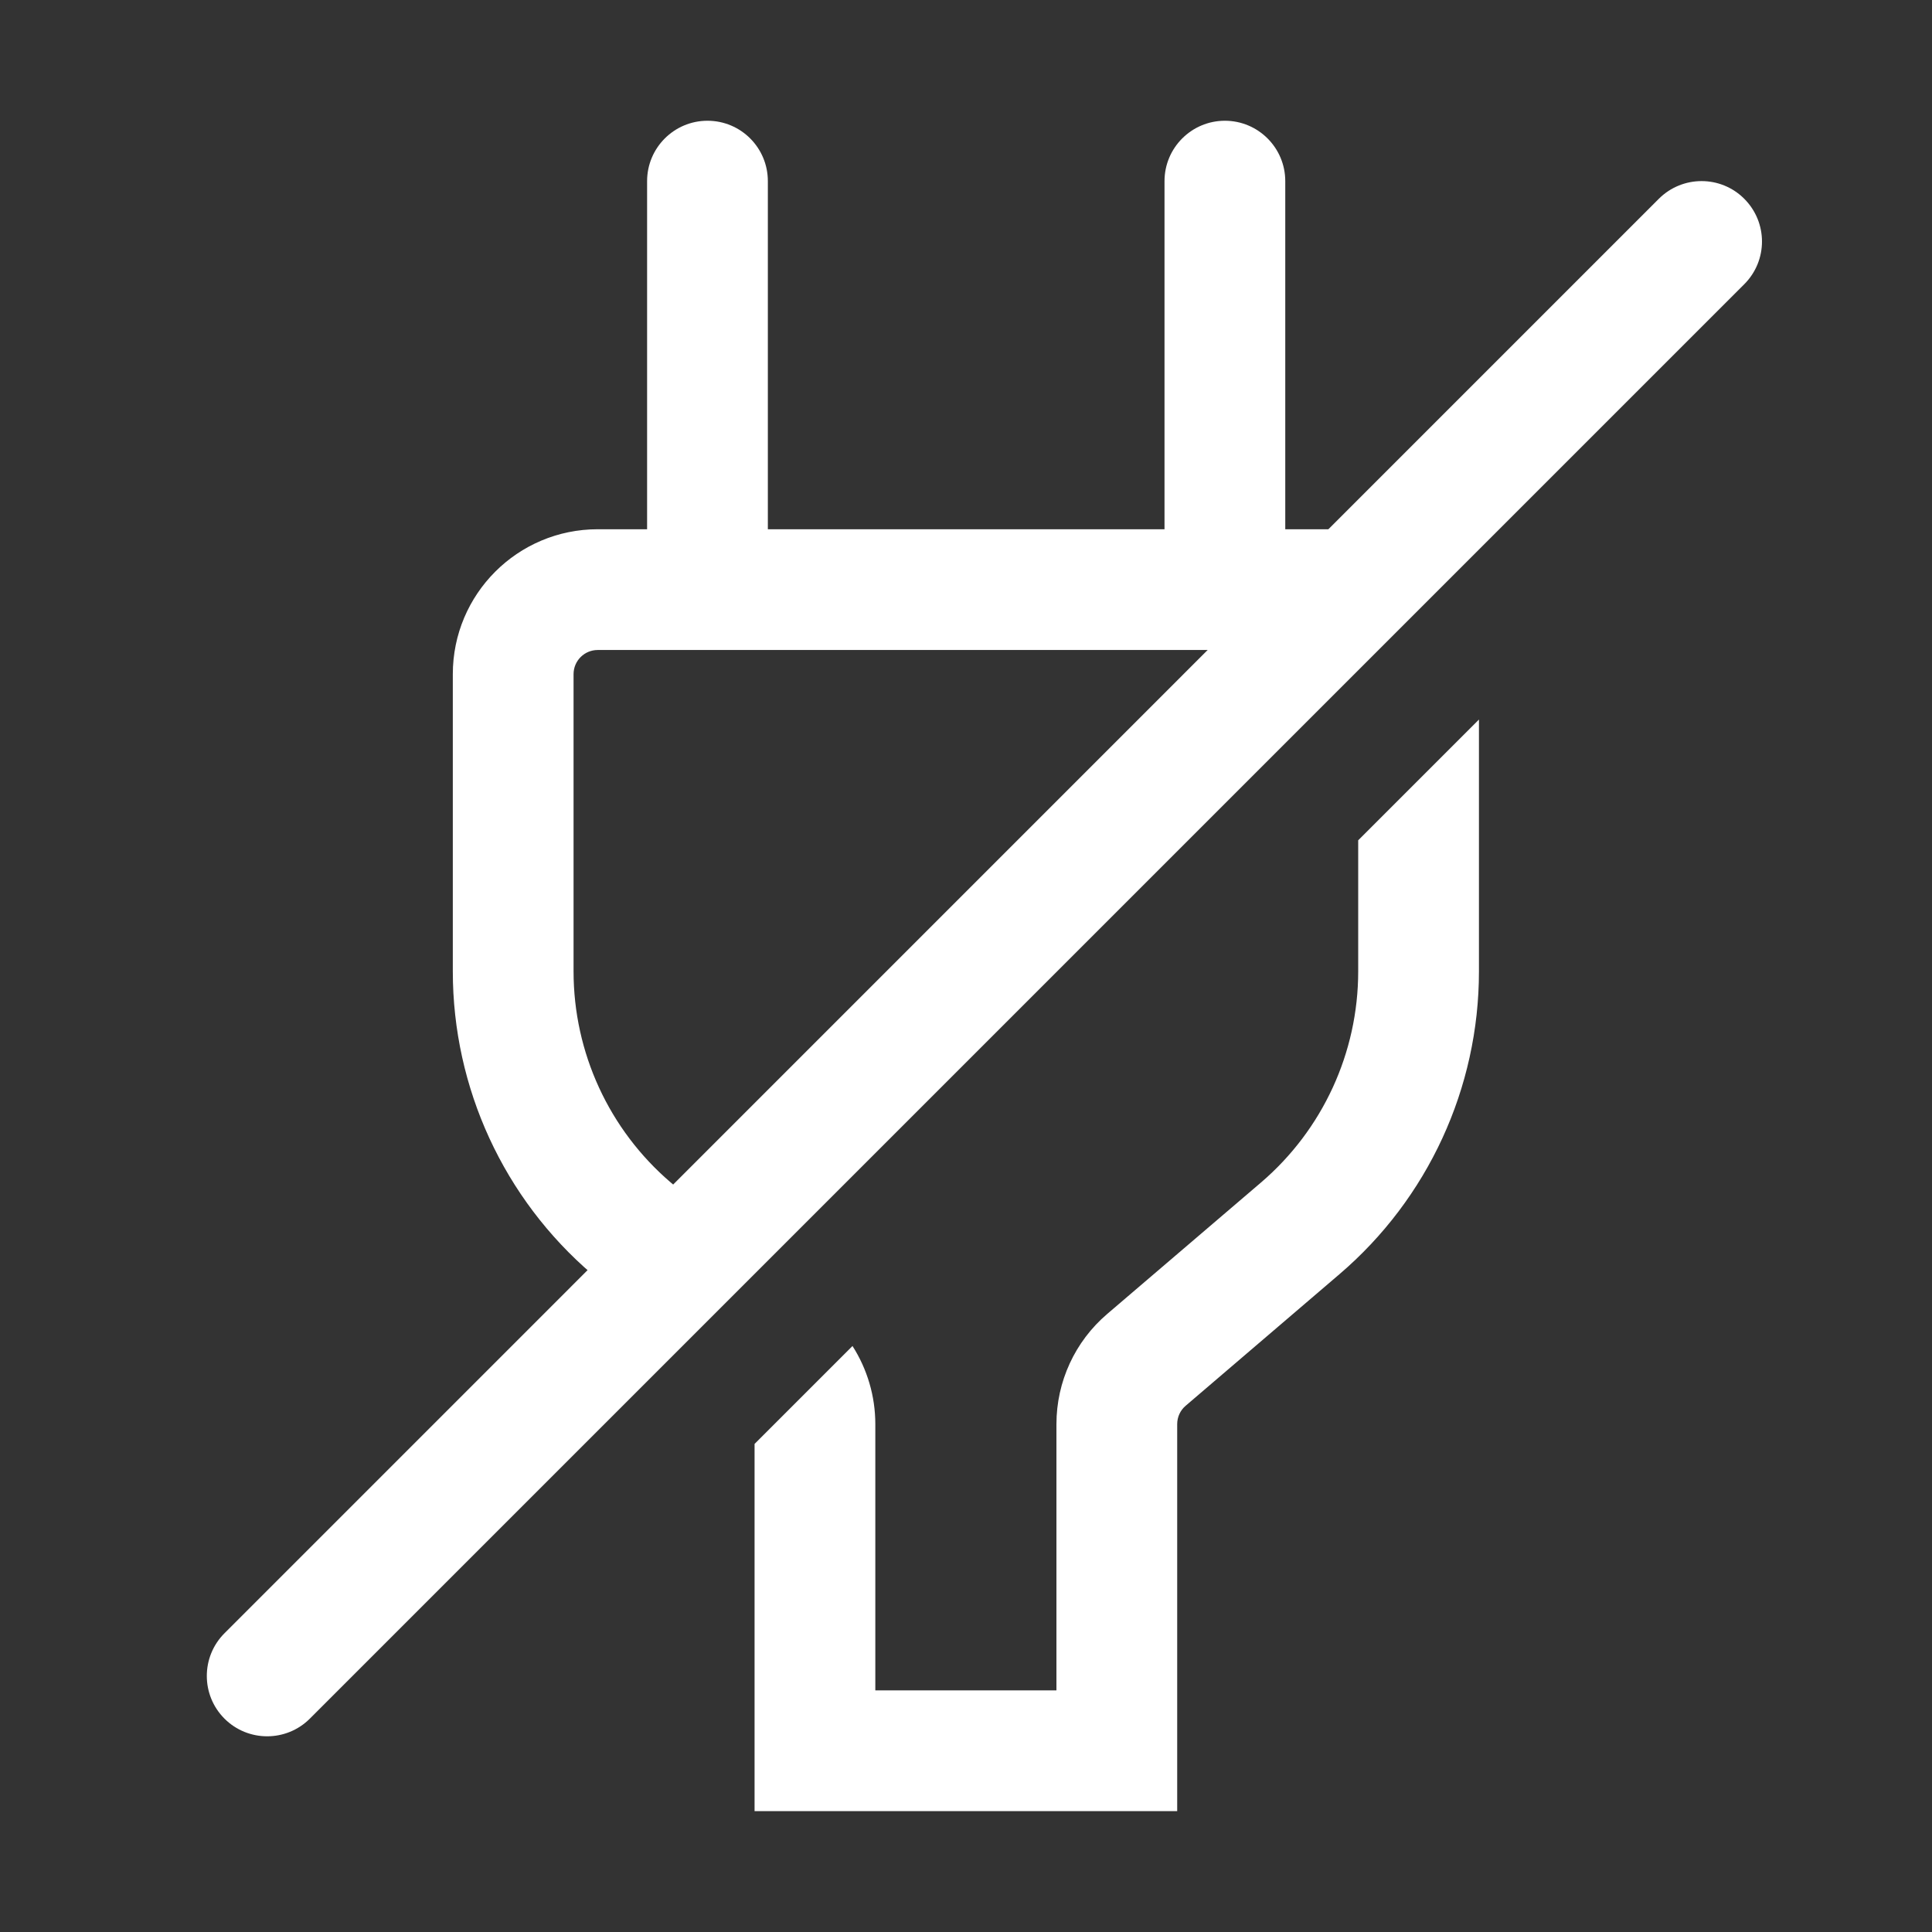 <svg width="16" height="16" viewBox="0 0 16 16" fill="none" xmlns="http://www.w3.org/2000/svg">
<rect x="0" y="0" width="16" height="16" fill="#333333" stroke="none"/>
<path fill-rule="evenodd" clip-rule="evenodd" d="M5.859 1C6.136 1 6.359 1.224 6.359 1.5V4.383H9.644V1.5C9.644 1.224 9.868 1 10.144 1C10.42 1 10.644 1.224 10.644 1.5V4.383H11.048C11.421 4.383 11.754 4.553 11.974 4.819L11.245 5.548C11.228 5.454 11.146 5.383 11.048 5.383H4.95C4.84 5.383 4.75 5.472 4.75 5.583V8.045C4.75 8.717 5.044 9.356 5.555 9.793L6.334 10.459L5.625 11.168L4.905 10.553C4.172 9.926 3.75 9.01 3.75 8.045V5.583C3.75 4.92 4.287 4.383 4.95 4.383H5.359V1.5C5.359 1.224 5.583 1 5.859 1ZM6.249 11.958V14.999H9.749V11.794C9.749 11.736 9.774 11.68 9.819 11.642L11.092 10.553C11.826 9.926 12.248 9.01 12.248 8.045V5.959L11.248 6.959V8.045C11.248 8.717 10.954 9.356 10.443 9.793L9.169 10.882C8.902 11.11 8.749 11.443 8.749 11.794V13.999H7.249V11.794C7.249 11.562 7.182 11.338 7.06 11.147L6.249 11.958Z" fill="white"/>
<path fill-rule="evenodd" clip-rule="evenodd" d="M14.445 1.646C14.641 1.842 14.641 2.158 14.445 2.354L2.566 14.233C2.371 14.428 2.054 14.428 1.859 14.233C1.664 14.038 1.664 13.721 1.859 13.526L13.738 1.646C13.934 1.451 14.25 1.451 14.445 1.646Z" fill="white"/>
</svg>
